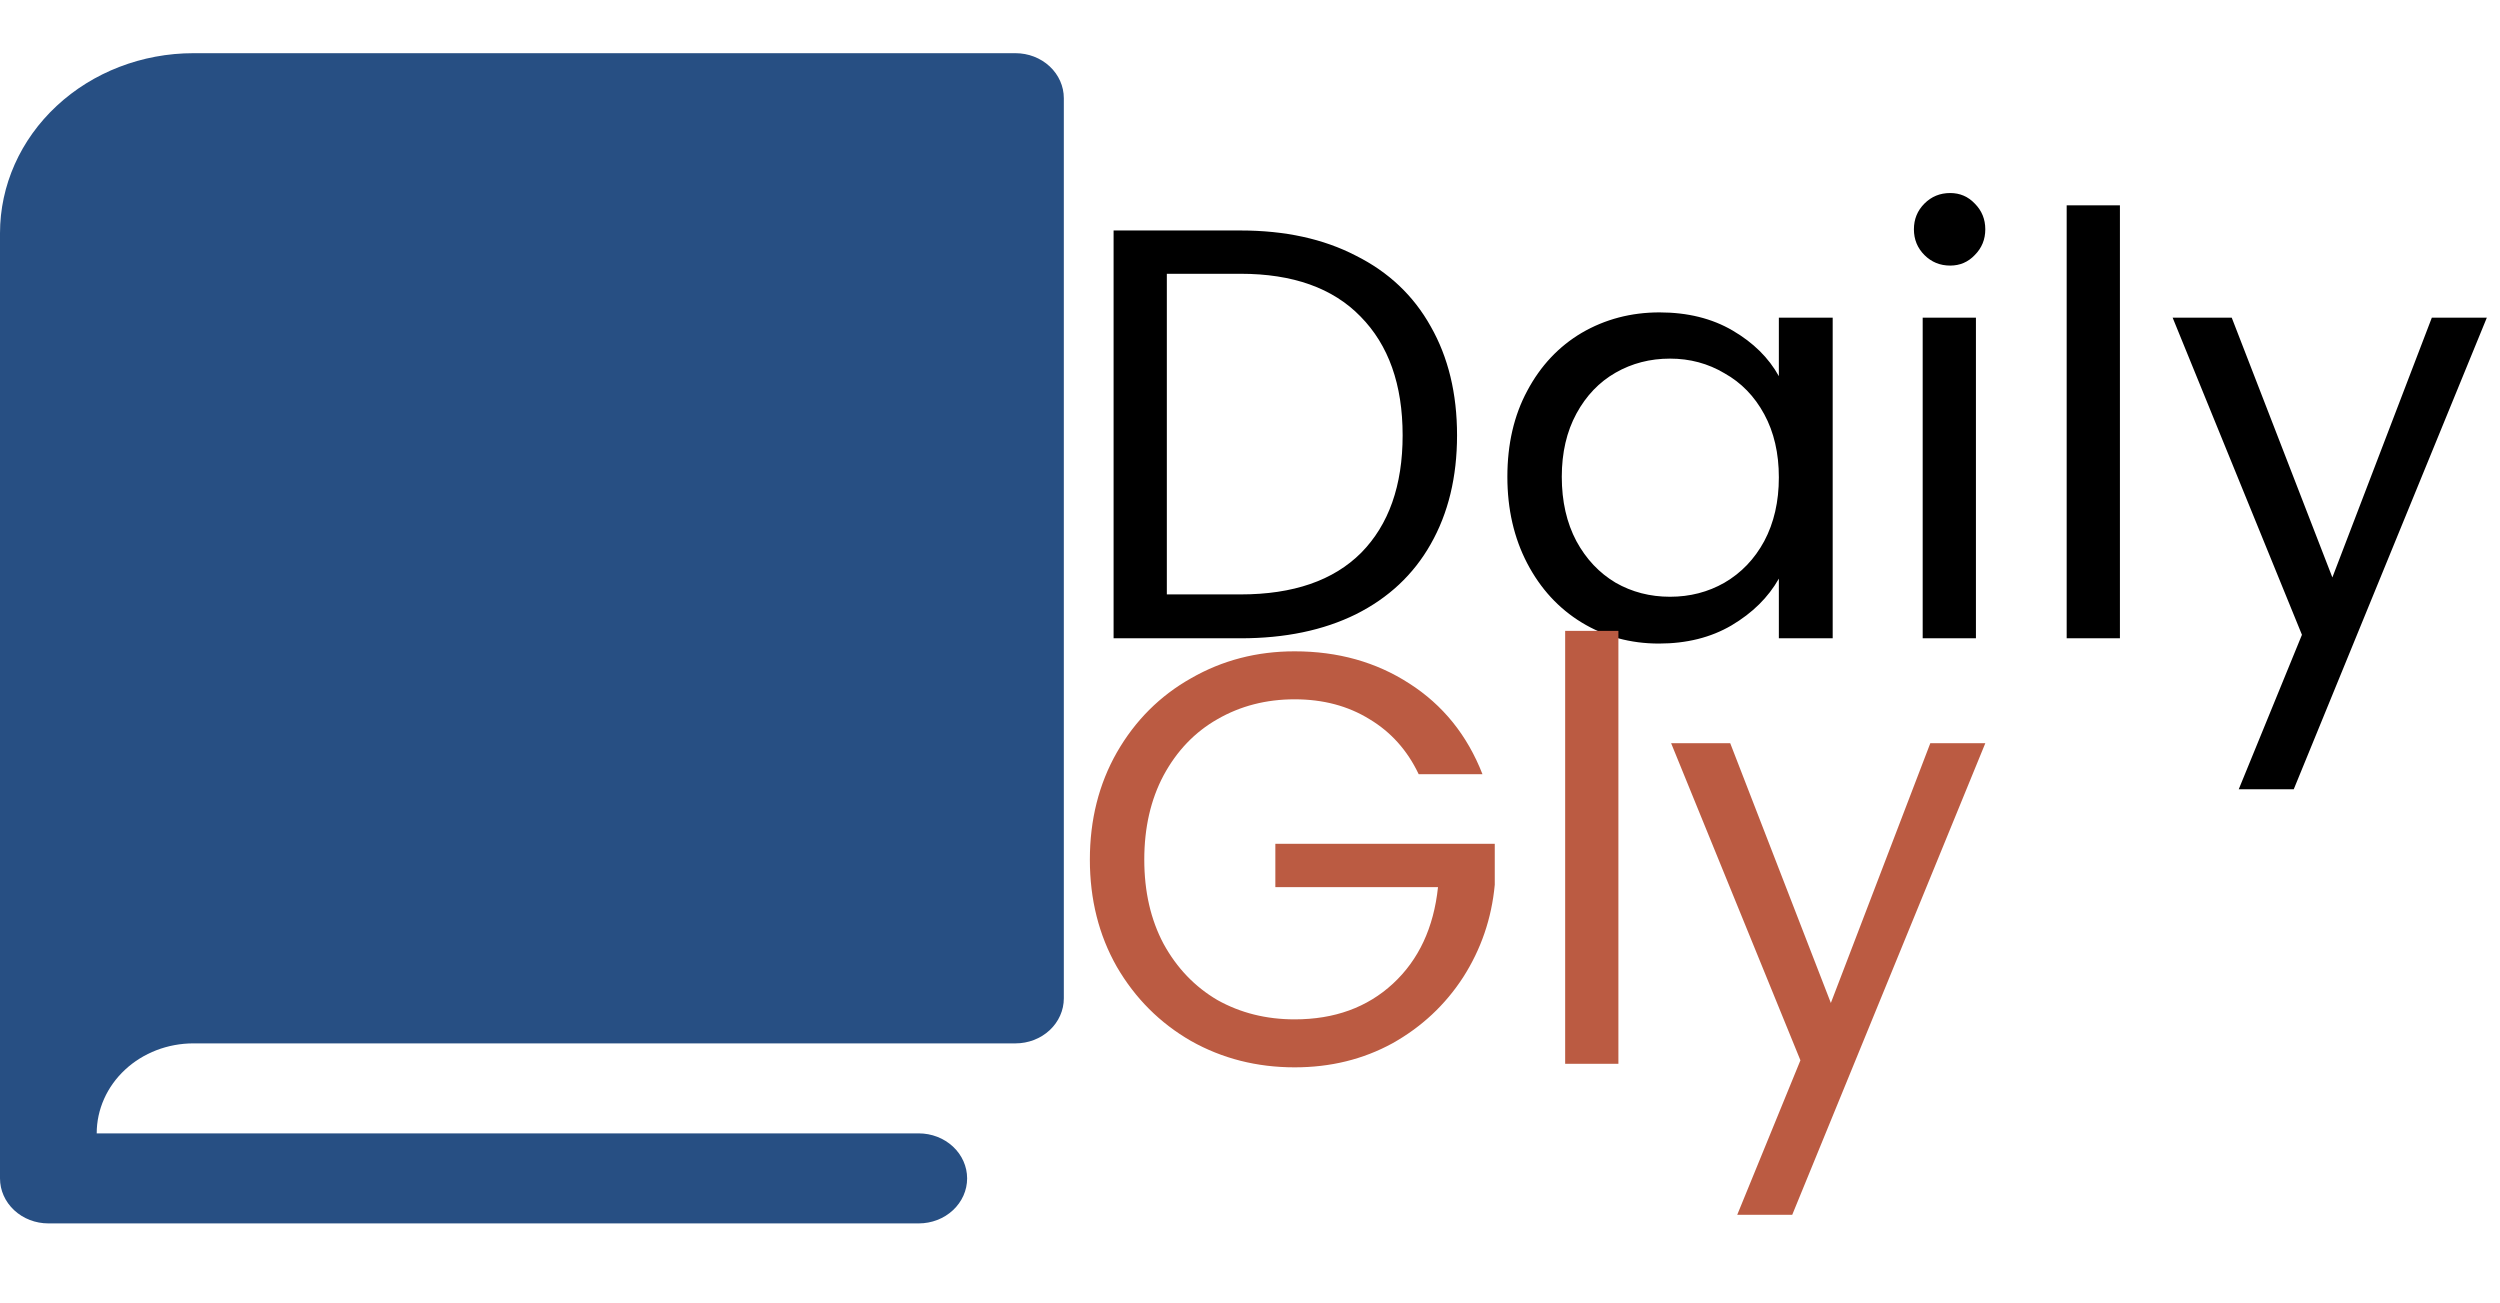 <svg width="94" height="49" viewBox="0 0 94 49" fill="none" xmlns="http://www.w3.org/2000/svg">
<path d="M40 3.692V37.538C40 37.987 39.808 38.418 39.468 38.735C39.127 39.053 38.664 39.231 38.182 39.231H7.273C6.308 39.231 5.383 39.587 4.701 40.222C4.019 40.857 3.636 41.718 3.636 42.615H34.545C35.028 42.615 35.49 42.794 35.831 43.111C36.172 43.428 36.364 43.859 36.364 44.308C36.364 44.757 36.172 45.187 35.831 45.504C35.49 45.822 35.028 46 34.545 46H1.818C1.336 46 0.874 45.822 0.533 45.504C0.192 45.187 0 44.757 0 44.308V8.769C0 6.974 0.766 5.252 2.13 3.983C3.494 2.713 5.344 2 7.273 2H38.182C38.664 2 39.127 2.178 39.468 2.496C39.808 2.813 40 3.243 40 3.692Z" fill="#274F83"/>
<path d="M46.645 8.666C48.317 8.666 49.761 8.981 50.979 9.612C52.211 10.228 53.149 11.115 53.795 12.274C54.455 13.433 54.785 14.797 54.785 16.366C54.785 17.935 54.455 19.299 53.795 20.458C53.149 21.602 52.211 22.482 50.979 23.098C49.761 23.699 48.317 24 46.645 24H41.871V8.666H46.645ZM46.645 22.35C48.625 22.35 50.135 21.829 51.177 20.788C52.218 19.732 52.739 18.258 52.739 16.366C52.739 14.459 52.211 12.971 51.155 11.9C50.113 10.829 48.61 10.294 46.645 10.294H43.873V22.35H46.645ZM56.677 17.928C56.677 16.696 56.927 15.618 57.425 14.694C57.924 13.755 58.606 13.029 59.471 12.516C60.351 12.003 61.327 11.746 62.397 11.746C63.453 11.746 64.37 11.973 65.147 12.428C65.925 12.883 66.504 13.455 66.885 14.144V11.944H68.909V24H66.885V21.756C66.489 22.46 65.895 23.047 65.103 23.516C64.326 23.971 63.417 24.198 62.375 24.198C61.305 24.198 60.337 23.934 59.471 23.406C58.606 22.878 57.924 22.137 57.425 21.184C56.927 20.231 56.677 19.145 56.677 17.928ZM66.885 17.95C66.885 17.041 66.702 16.249 66.335 15.574C65.969 14.899 65.47 14.386 64.839 14.034C64.223 13.667 63.541 13.484 62.793 13.484C62.045 13.484 61.363 13.66 60.747 14.012C60.131 14.364 59.64 14.877 59.273 15.552C58.907 16.227 58.723 17.019 58.723 17.928C58.723 18.852 58.907 19.659 59.273 20.348C59.64 21.023 60.131 21.543 60.747 21.91C61.363 22.262 62.045 22.438 62.793 22.438C63.541 22.438 64.223 22.262 64.839 21.91C65.47 21.543 65.969 21.023 66.335 20.348C66.702 19.659 66.885 18.859 66.885 17.95ZM73.327 9.986C72.945 9.986 72.623 9.854 72.359 9.59C72.095 9.326 71.963 9.003 71.963 8.622C71.963 8.241 72.095 7.918 72.359 7.654C72.623 7.39 72.945 7.258 73.327 7.258C73.693 7.258 74.001 7.39 74.251 7.654C74.515 7.918 74.647 8.241 74.647 8.622C74.647 9.003 74.515 9.326 74.251 9.59C74.001 9.854 73.693 9.986 73.327 9.986ZM74.295 11.944V24H72.293V11.944H74.295ZM79.709 7.72V24H77.707V7.72H79.709ZM93.505 11.944L86.245 29.676H84.177L86.553 23.868L81.691 11.944H83.913L87.697 21.712L91.437 11.944H93.505Z" fill="black"/>
<path d="M53.343 29.11C52.918 28.215 52.302 27.526 51.495 27.042C50.688 26.543 49.75 26.294 48.679 26.294C47.608 26.294 46.641 26.543 45.775 27.042C44.925 27.526 44.25 28.23 43.751 29.154C43.267 30.063 43.025 31.119 43.025 32.322C43.025 33.525 43.267 34.581 43.751 35.49C44.25 36.399 44.925 37.103 45.775 37.602C46.641 38.086 47.608 38.328 48.679 38.328C50.175 38.328 51.407 37.881 52.375 36.986C53.343 36.091 53.908 34.881 54.069 33.356H47.953V31.728H56.203V33.268C56.086 34.529 55.69 35.688 55.015 36.744C54.34 37.785 53.453 38.614 52.353 39.23C51.253 39.831 50.029 40.132 48.679 40.132C47.257 40.132 45.959 39.802 44.785 39.142C43.612 38.467 42.681 37.536 41.991 36.348C41.316 35.16 40.979 33.818 40.979 32.322C40.979 30.826 41.316 29.484 41.991 28.296C42.681 27.093 43.612 26.162 44.785 25.502C45.959 24.827 47.257 24.49 48.679 24.49C50.307 24.49 51.745 24.893 52.991 25.7C54.252 26.507 55.169 27.643 55.741 29.11H53.343ZM60.852 23.72V40H58.85V23.72H60.852ZM74.648 27.944L67.388 45.676H65.32L67.696 39.868L62.834 27.944H65.056L68.84 37.712L72.58 27.944H74.648Z" fill="#BB5B42"/>
</svg>
